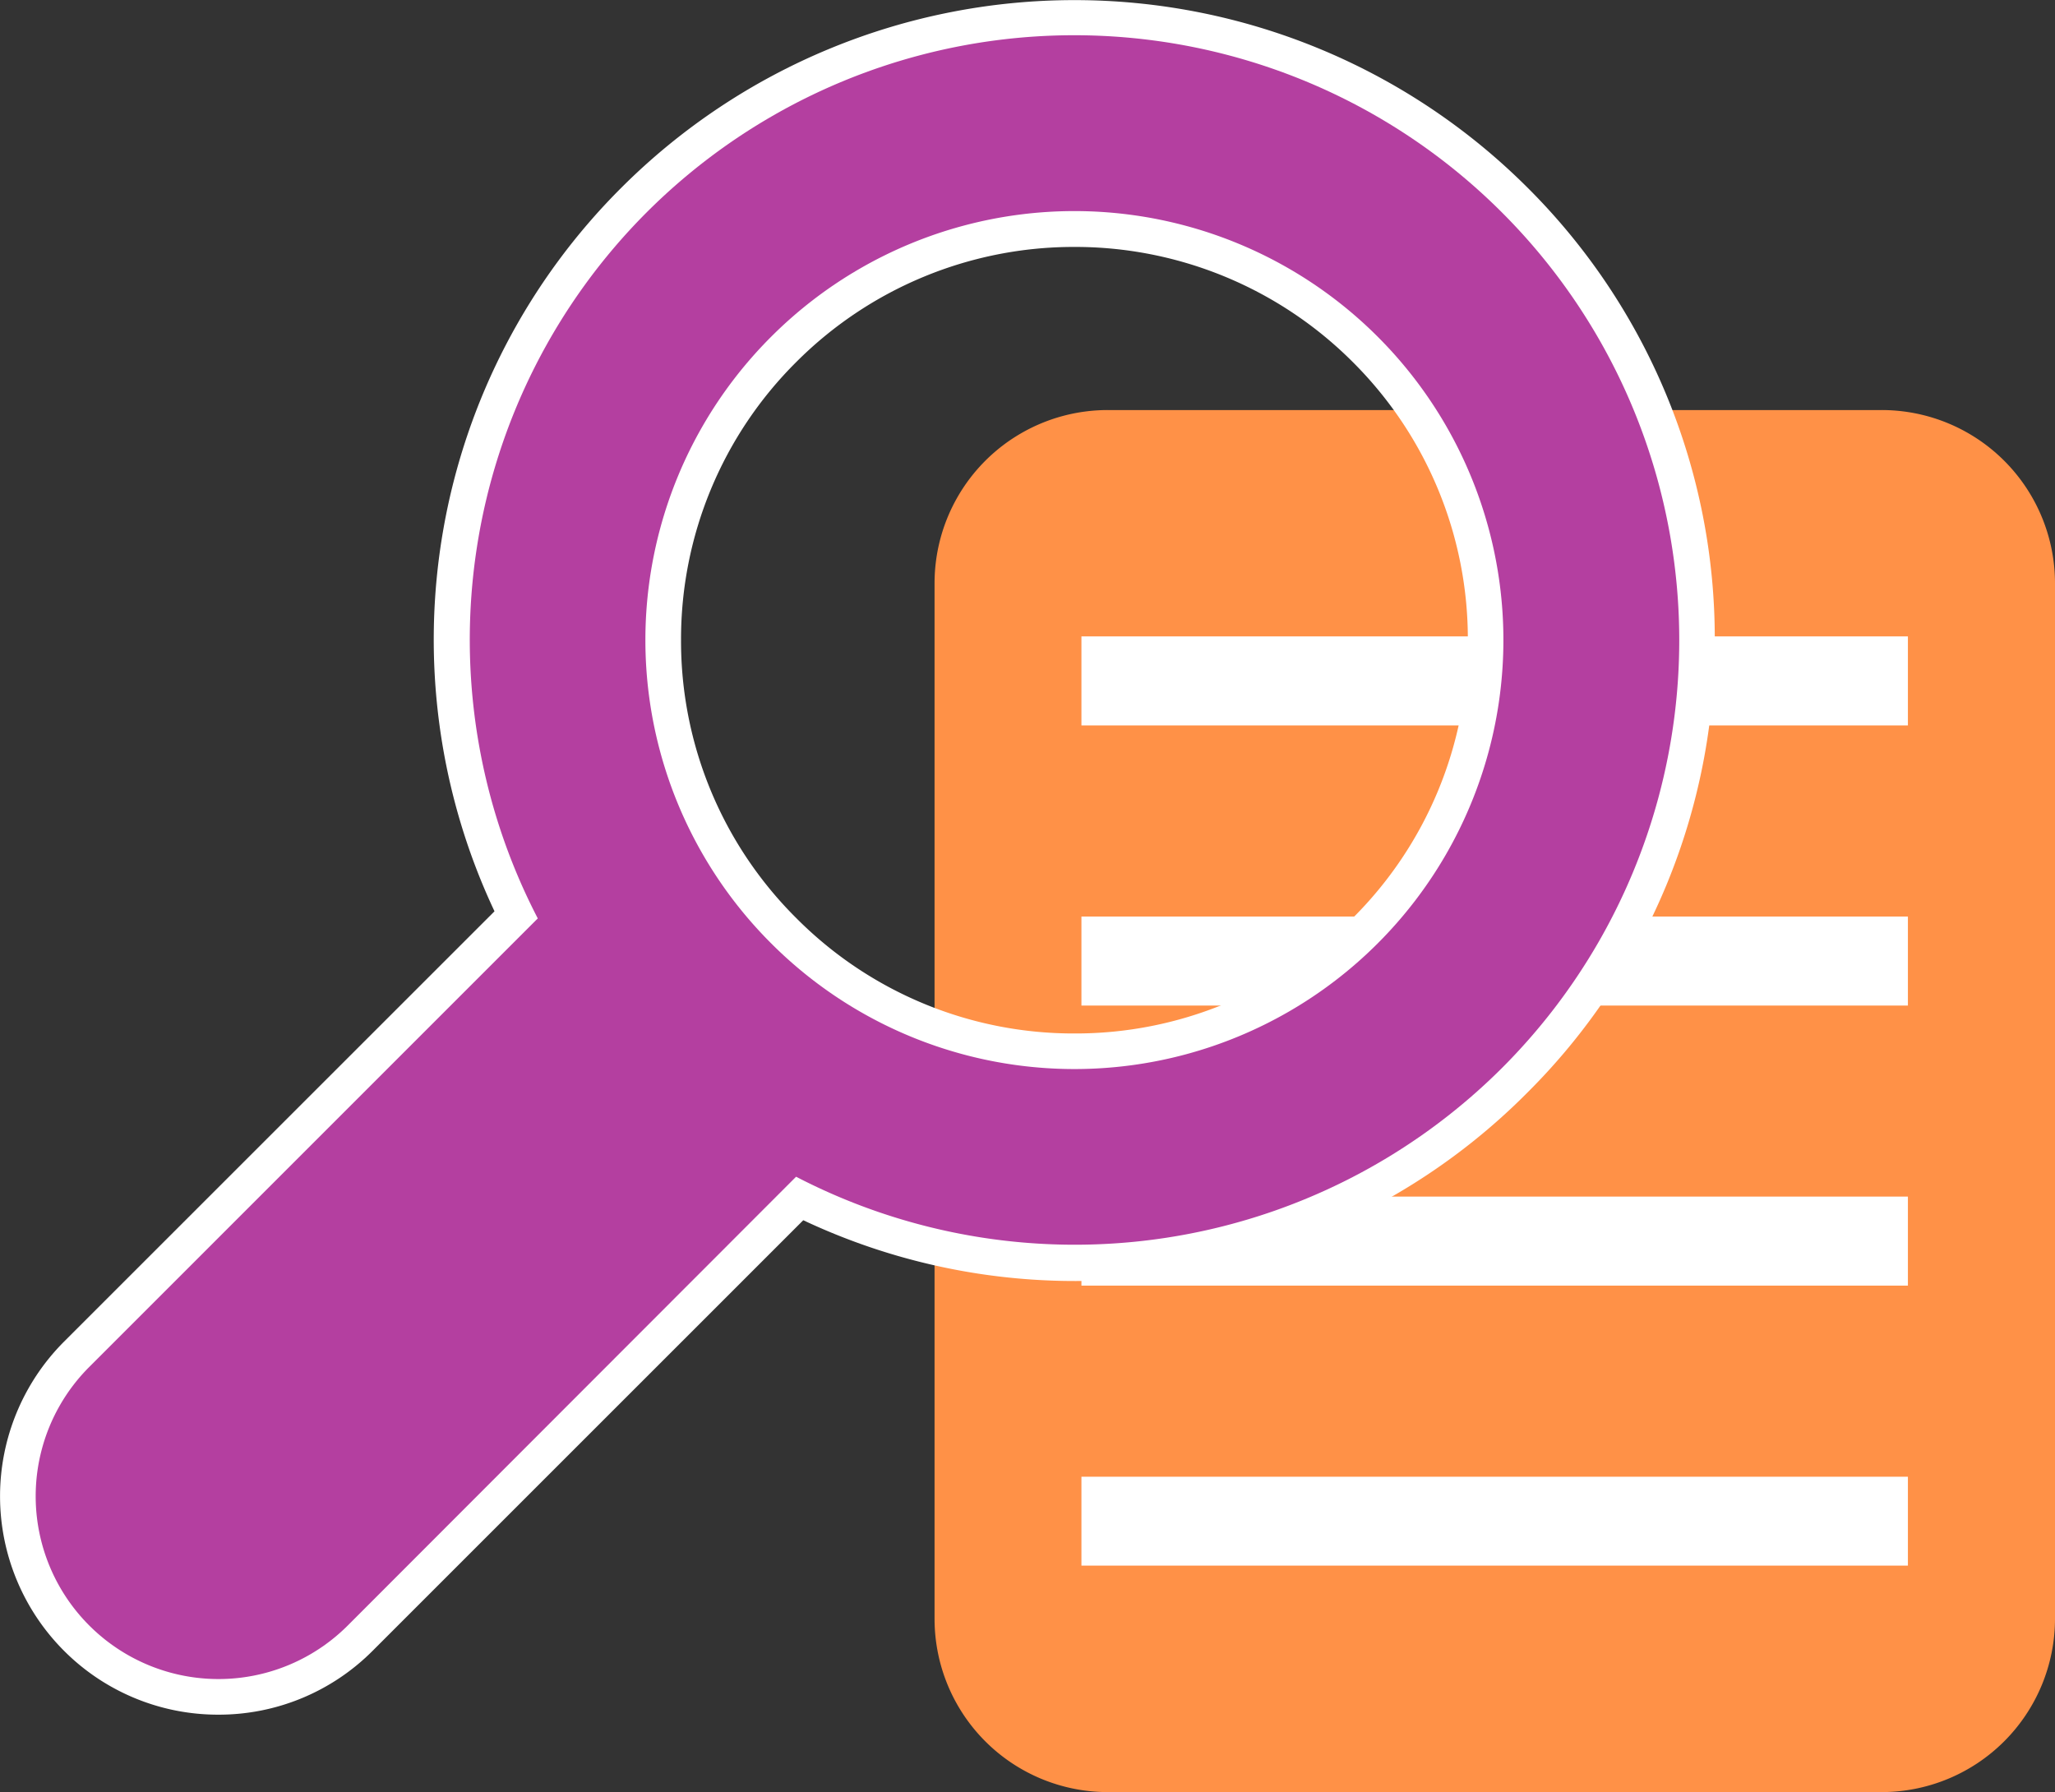 <svg xmlns="http://www.w3.org/2000/svg" width="28.346" height="24.719" viewBox="0 0 28.346 24.719">
  <rect x="0" y="0" width="28.346" height="24.719" fill="#333333" stroke="none"/>
  <g id="icone_e002_fontes_historicas" transform="translate(-774.154 -81.028)">
    <g id="Grupo_2104" data-name="Grupo 2104" transform="translate(789.435 86.684)">
      <path id="Caminho_3288" data-name="Caminho 3288" d="M0,0A2.389,2.389,0,0,0-2.39,2.39V16.673A2.39,2.39,0,0,0,0,19.063H10.673a2.392,2.392,0,0,0,2.392-2.39V2.39A2.39,2.39,0,0,0,10.673,0Z" fill="#ff9147"/>
    </g>
    <path id="Caminho_3289" data-name="Caminho 3289" d="M165.376-15.389h11.4v-1.228h-11.4Z" transform="translate(623.695 106.423)" fill="#fff"/>
    <path id="Caminho_3290" data-name="Caminho 3290" d="M165.376-11.525h11.4v-1.228h-11.4Z" transform="translate(623.695 106.423)" fill="#fff"/>
    <path id="Caminho_3291" data-name="Caminho 3291" d="M165.376-7.662h11.4V-8.89h-11.4Z" transform="translate(623.695 106.423)" fill="#fff"/>
    <path id="Caminho_3292" data-name="Caminho 3292" d="M165.376-3.8h11.4V-5.026h-11.4Z" transform="translate(623.695 106.423)" fill="#fff"/>
    <g id="Grupo_2105" data-name="Grupo 2105" transform="translate(794.872 83.959)">
      <path id="Caminho_3293" data-name="Caminho 3293" d="M0,0A8.341,8.341,0,0,0-11.8,0,8.343,8.343,0,0,0-13.3,9.737l-6.187,6.187a2.521,2.521,0,0,0,0,3.566,2.521,2.521,0,0,0,3.566,0L-9.737,13.3A8.343,8.343,0,0,0,0,11.8,8.341,8.341,0,0,0,0,0M-1.714,10.081a5.914,5.914,0,0,1-8.367,0,5.912,5.912,0,0,1,0-8.367,5.915,5.915,0,0,1,8.367,0,5.915,5.915,0,0,1,0,8.367" fill="#fff"/>
    </g>
    <g id="Grupo_2106" data-name="Grupo 2106" transform="translate(788.975 84.434)">
      <path id="Caminho_3294" data-name="Caminho 3294" d="M0,0A5.409,5.409,0,0,0-3.836,1.586,5.389,5.389,0,0,0-5.427,5.423,5.386,5.386,0,0,0-3.836,9.259,5.39,5.39,0,0,0,0,10.849H0a5.385,5.385,0,0,0,3.836-1.59A5.389,5.389,0,0,0,5.426,5.423,5.391,5.391,0,0,0,3.837,1.586,5.412,5.412,0,0,0,0,0M0,11.832H0A6.365,6.365,0,0,1-4.531,9.954,6.365,6.365,0,0,1-6.409,5.423,6.363,6.363,0,0,1-4.531.892a6.414,6.414,0,0,1,9.063,0A6.366,6.366,0,0,1,6.409,5.423,6.369,6.369,0,0,1,4.532,9.954,6.363,6.363,0,0,1,0,11.832M0-2.423a7.826,7.826,0,0,0-5.55,2.3A7.82,7.82,0,0,0-6.969,9.036l.166.32L-13.245,15.8a2.018,2.018,0,0,0-.6,1.435,2.018,2.018,0,0,0,.6,1.435,2.078,2.078,0,0,0,2.871,0l6.442-6.441.319.166A7.82,7.82,0,0,0,5.55,10.973a7.8,7.8,0,0,0,2.3-5.55A7.8,7.8,0,0,0,5.55-.128,7.827,7.827,0,0,0,0-2.423M-11.809,20.245a3,3,0,0,1-2.131-.883,3.017,3.017,0,0,1,0-4.26L-8,9.164A8.8,8.8,0,0,1-6.245-.822a8.842,8.842,0,0,1,12.49,0A8.771,8.771,0,0,1,8.832,5.423a8.772,8.772,0,0,1-2.587,6.244,8.793,8.793,0,0,1-9.986,1.758l-5.938,5.937a2.994,2.994,0,0,1-2.13.883" fill="#fff"/>
    </g>
    <g id="Grupo_2107" data-name="Grupo 2107" transform="translate(794.872 83.959)">
      <path id="Caminho_3295" data-name="Caminho 3295" d="M0,0A8.341,8.341,0,0,0-11.8,0,8.343,8.343,0,0,0-13.3,9.737l-6.187,6.187a2.521,2.521,0,0,0,0,3.566,2.521,2.521,0,0,0,3.566,0L-9.737,13.3A8.343,8.343,0,0,0,0,11.8,8.341,8.341,0,0,0,0,0M-1.714,10.081a5.914,5.914,0,0,1-8.367,0,5.912,5.912,0,0,1,0-8.367,5.915,5.915,0,0,1,8.367,0,5.915,5.915,0,0,1,0,8.367" fill="#b43fa0"/>
    </g>
    <path id="Caminho_3296" data-name="Caminho 3296" d="M150.459-.677H178.8V-25.4H150.459Z" transform="translate(623.695 106.423)" fill="none"/>
  </g>
</svg>
